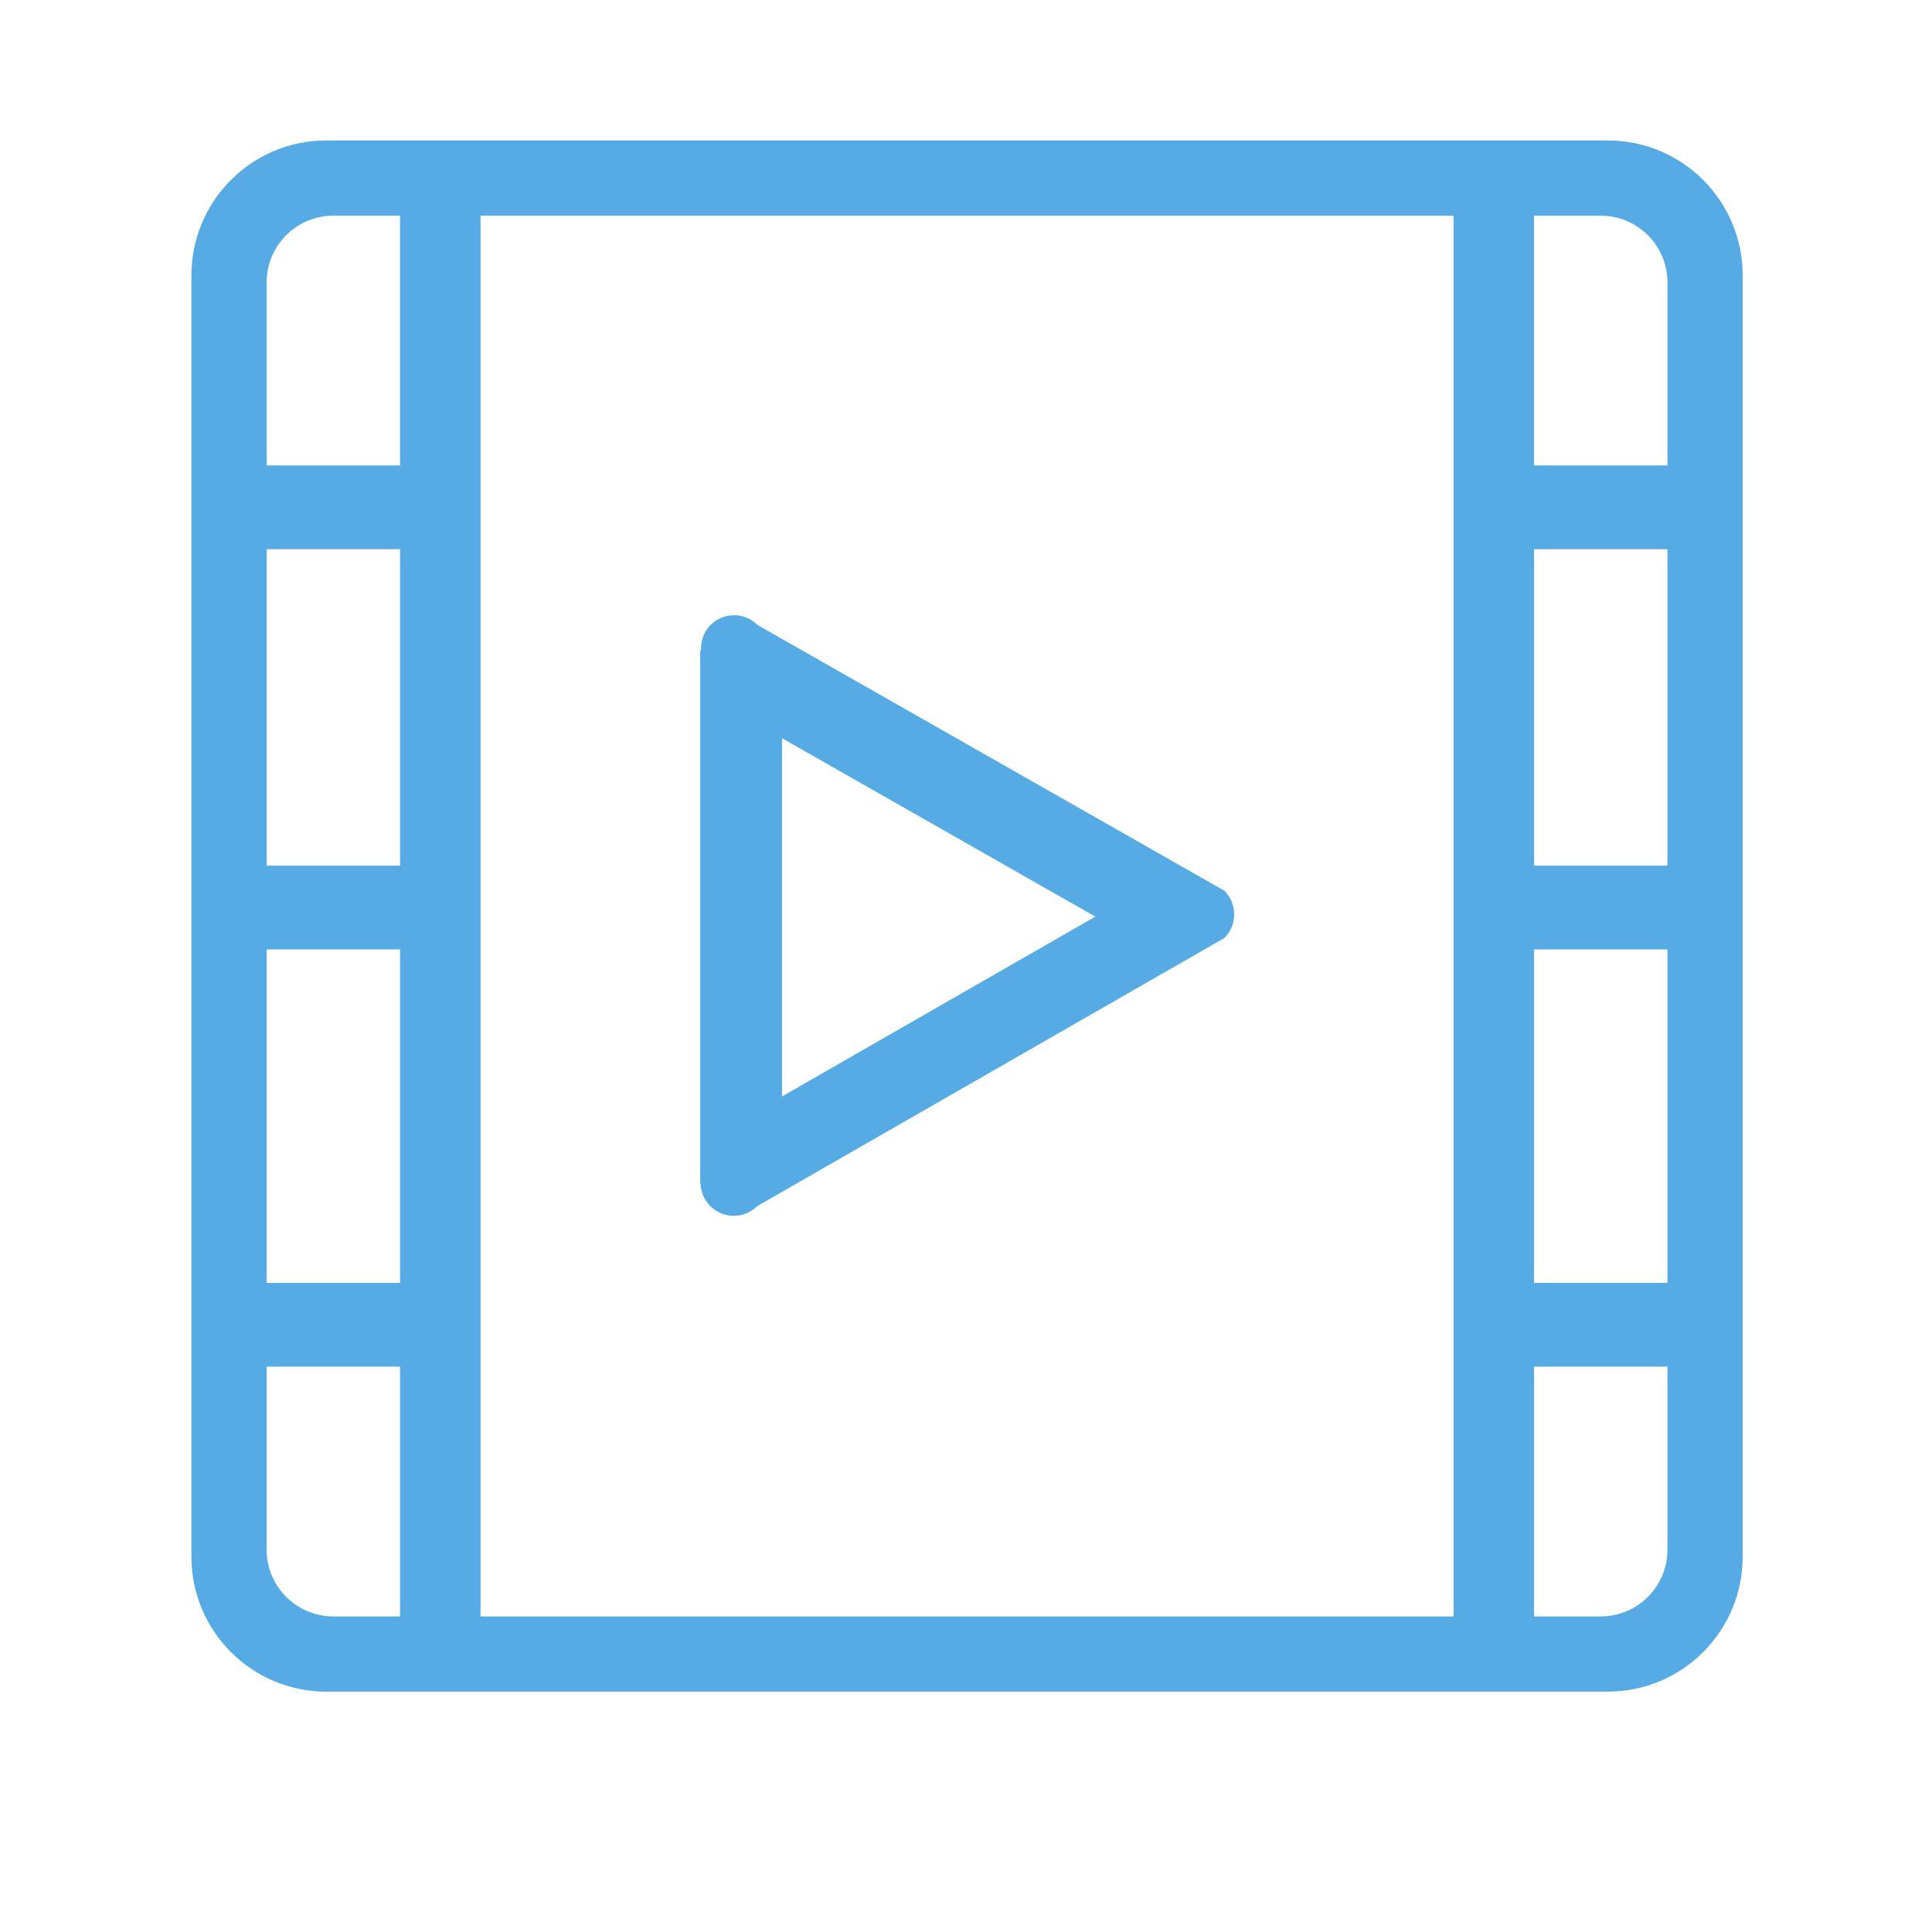 <?xml version="1.0" standalone="no"?><!DOCTYPE svg PUBLIC "-//W3C//DTD SVG 1.1//EN" "http://www.w3.org/Graphics/SVG/1.1/DTD/svg11.dtd"><svg width="200" height="200" viewBox="0 0 200 200" version="1.1" xmlns="http://www.w3.org/2000/svg" xmlns:xlink="http://www.w3.org/1999/xlink"><defs><style type="text/css"><![CDATA[
@font-face { font-family: ifont; src: url(http://at.alicdn.com/t/font_1442373896_4754455.eot?#iefix) format(embedded-opentype), url(http://at.alicdn.com/t/font_1442373896_4754455.woff) format(woff), url(http://at.alicdn.com/t/font_1442373896_4754455.ttf) format(truetype), url(http://at.alicdn.com/t/font_1442373896_4754455.svg#ifont) format(svg); }

]]></style></defs><g class="transform-group"><g transform="scale(0.195, 0.195)"><path d="M853.52 898.036 173.227 898.036c-39.545 0-71.61-32.058-71.61-71.607L101.617 146.173c0-39.541 32.064-71.607 71.61-71.607L853.52 74.566c39.546 0 71.607 32.067 71.607 71.607l0 680.256C925.127 865.979 893.057 898.036 853.52 898.036L853.52 898.036zM212.377 114.5l-35.41 0c-19.557 0-35.416 15.855-35.416 35.411l0 97.178 70.825 0L212.377 114.5 212.377 114.5zM212.377 291.548l-70.826 0 0 168.004 70.825 0L212.377 291.548 212.377 291.548zM212.377 504.011l-70.826 0 0 177.04 70.825 0L212.377 504.011 212.377 504.011zM212.377 725.518l-70.826 0 0 97.174c0 19.566 15.859 35.42 35.416 35.42l35.41 0L212.377 716.47 212.377 725.518 212.377 725.518zM771.647 504.011 771.647 114.5 255.092 114.5l0 743.61 516.556 0L771.648 716.47 771.648 504.011 771.647 504.011zM885.192 149.911c0-19.555-15.853-35.41-35.41-35.41l-35.419 0 0 132.588 70.829 0L885.192 149.911 885.192 149.911zM885.192 291.548l-70.82 0 0 168.004 70.82 0L885.192 291.548 885.192 291.548zM885.192 504.011l-70.82 0 0 177.04 70.82 0L885.192 504.011 885.192 504.011zM885.192 725.518l-70.82 0 0 132.594 35.41 0c19.558 0 35.41-15.854 35.41-35.42L885.192 716.47 885.192 725.518 885.192 725.518zM402.039 640.257c-6.92 6.914-18.107 6.914-25.005 0-3.423-3.429-5.117-7.917-5.151-12.404l-0.154 0.087L371.729 345.217l0.45 0c-0.243-4.826 1.313-9.717 4.998-13.407 6.915-6.927 18.102-6.927 25 0l247.824 141.059c3.323 3.332 5.189 7.83 5.189 12.532 0 4.711-1.866 9.217-5.189 12.54L402.039 640.257 402.039 640.257zM415.157 391.898l0 190.159L581.46 486.61 415.157 391.898z" fill="#56abe4"></path></g></g></svg>